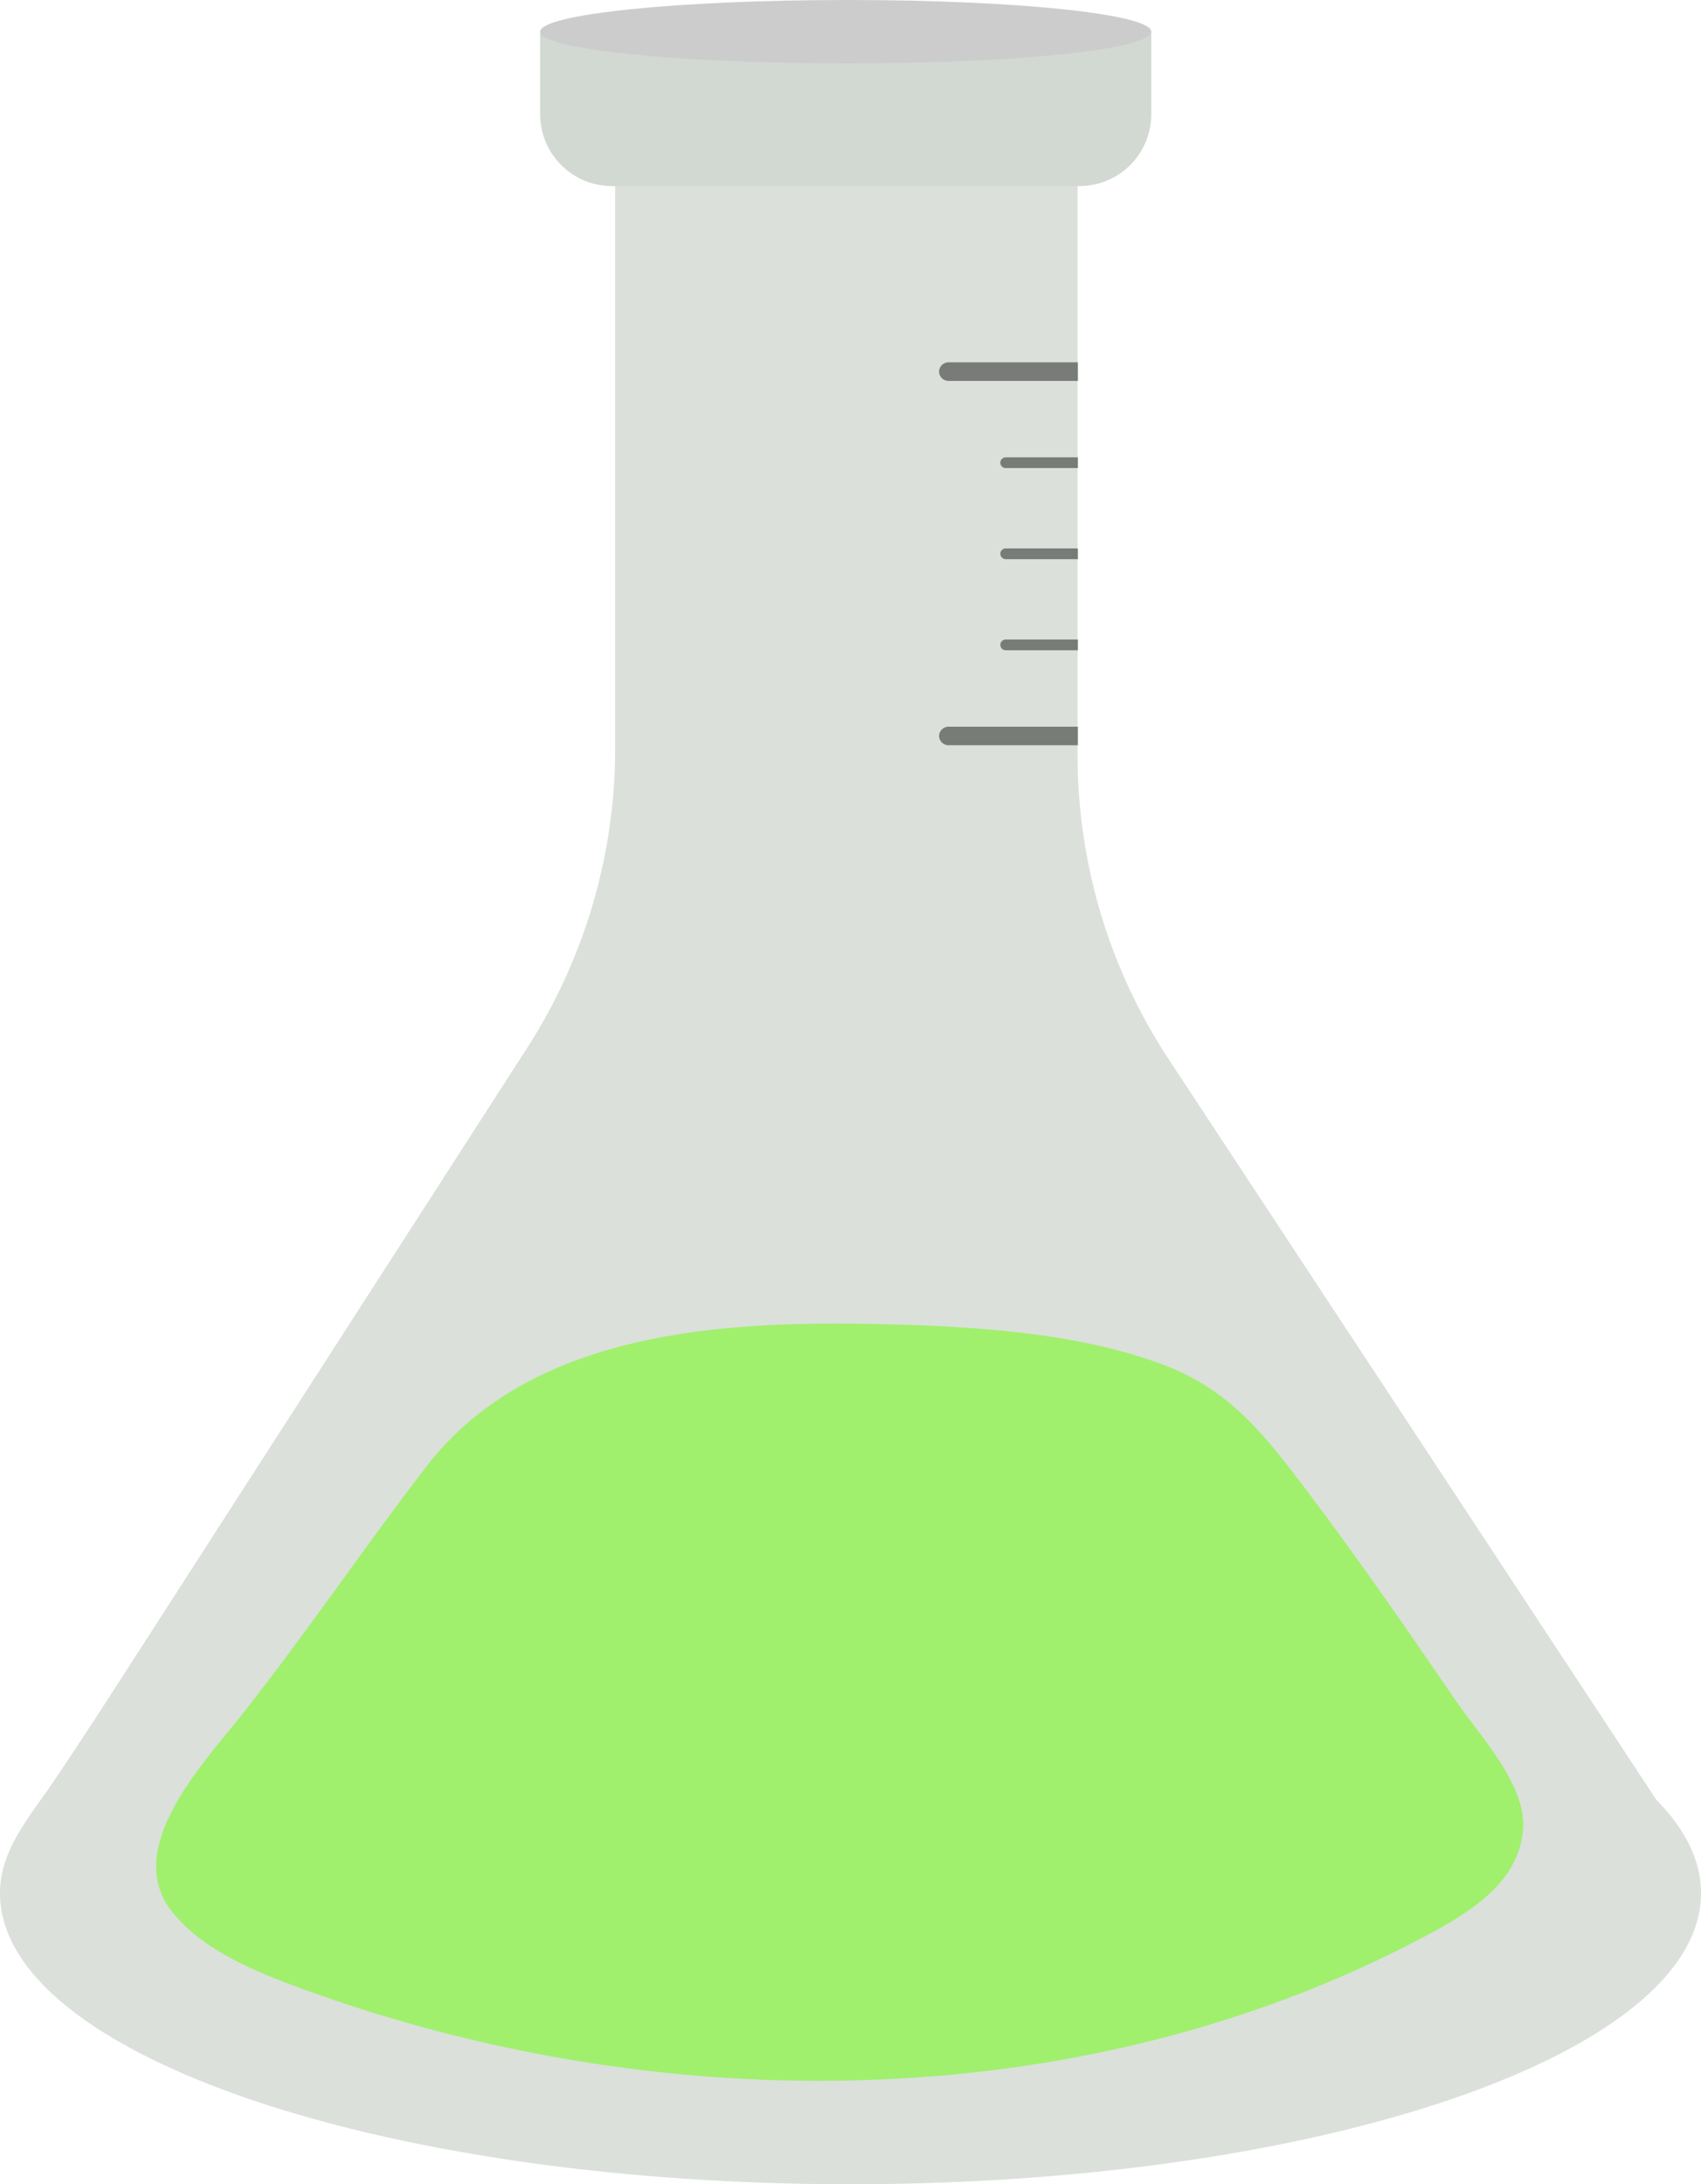 <svg xmlns="http://www.w3.org/2000/svg" xmlns:xlink="http://www.w3.org/1999/xlink" viewBox="0 0 247.923 318.367">
  <defs>
    <filter id="luminosity-noclip" x="64.367" y="-9030.492" width="119.451" height="32766" filterUnits="userSpaceOnUse" color-interpolation-filters="sRGB">
      <feFlood flood-color="#fff" result="bg"/>
      <feBlend in="SourceGraphic" in2="bg"/>
    </filter>
    <mask id="mask" x="64.367" y="-9030.492" width="119.451" height="32766" maskUnits="userSpaceOnUse">
      <g filter="url(#luminosity-noclip)"/>
    </mask>
    <linearGradient id="linear-gradient" x1="23.624" y1="210.44" x2="220.797" y2="210.44" gradientUnits="userSpaceOnUse">
      <stop offset="0.004"/>
      <stop offset="0.091" stop-color="#0f0f0f"/>
      <stop offset="0.257" stop-color="#373737"/>
      <stop offset="0.486" stop-color="#777"/>
      <stop offset="0.768" stop-color="#cecece"/>
      <stop offset="0.914" stop-color="#fff"/>
    </linearGradient>
    <filter id="luminosity-noclip-2" x="64.367" y="192.919" width="119.451" height="35.041" filterUnits="userSpaceOnUse" color-interpolation-filters="sRGB">
      <feFlood flood-color="#fff" result="bg"/>
      <feBlend in="SourceGraphic" in2="bg"/>
    </filter>
    <mask id="mask-2" x="64.367" y="192.919" width="119.451" height="35.041" maskUnits="userSpaceOnUse">
      <g mask="url(#mask)" filter="url(#luminosity-noclip-2)">
        <path d="M82.238,223.04a120.247,120.247,0,0,0,42.676,4.658c14.105-.867,28.95-2.68,42.347-7.409a47.829,47.829,0,0,0,15.858-8.993,2.025,2.025,0,0,0,.16-2.906,34.929,34.929,0,0,0-13.78-9.488c-12.637-4.744-27.988-5.609-41.394-5.906-21.614-.479-47.569.895-63.199,17.532a1.984,1.984,0,0,0-.231,2.42C68.172,218.322,76.893,221.406,82.238,223.04Z" fill="url(#linear-gradient)" style="mix-blend-mode: multiply"/>
      </g>
    </mask>
    <linearGradient id="linear-gradient-2" x1="23.624" y1="210.44" x2="220.797" y2="210.44" gradientUnits="userSpaceOnUse">
      <stop offset="0.004"/>
      <stop offset="0.914"/>
    </linearGradient>
  </defs>
  <title>Fichier 1</title>
  <g style="isolation: isolate">
    <g id="Calque_2" data-name="Calque 2">
      <g id="Calque_3" data-name="Calque 3">
        <g>
          <path d="M241.426,262.353,170.362,154.434a80.724,80.724,0,0,1-13.304-44.396V13.879H89.662v95.2a80.725,80.725,0,0,1-12.848,43.695L63.109,174.061q-22.108,34.343-44.216,68.686c-3.681,5.718-7.379,11.426-11.186,17.061C4.356,264.769,0,269.612,0,275.943c0,23.43,55.5,42.424,123.962,42.424s123.962-18.994,123.962-42.424C247.923,271.19,245.639,266.62,241.426,262.353Z" fill="#d2d8d2" opacity="0.8"/>
          <g opacity="0.5">
            <path d="M157.111,55.52H138.302a1.388,1.388,0,0,1-1.431-1.341v-.027a1.388,1.388,0,0,1,1.431-1.34h18.809Z" fill="#161616"/>
            <path d="M157.111,108.625H138.302a1.388,1.388,0,0,1-1.431-1.34v-.027a1.388,1.388,0,0,1,1.431-1.34h18.809Z" fill="#161616"/>
            <path d="M157.111,94.777H146.6a.788.788,0,0,1-.8-.775v-.016a.788.788,0,0,1,.8-.775h10.511Z" fill="#161616"/>
            <path d="M157.111,81.501H146.6a.788.788,0,0,1-.8-.775v-.016a.788.788,0,0,1,.8-.775h10.511Z" fill="#161616"/>
            <path d="M157.111,68.225H146.6a.788.788,0,0,1-.8-.775v-.016a.788.788,0,0,1,.8-.775h10.511Z" fill="#161616"/>
          </g>
          <g id="color" opacity="0.5">
            <path d="M202.722,284.767q2.45-1.2,4.866-2.481c6.37-3.379,14.002-7.856,14.411-15.93.323-6.4-6.43-13.514-9.853-18.522-7.078-10.357-14.226-20.719-21.795-30.717-6.006-7.934-11.073-14.545-20.851-18.216-12.637-4.744-27.988-5.609-41.394-5.906-22.952-.509-50.806,1.062-65.986,20.792-9.232,12-17.724,24.616-27.131,36.471-5.429,6.842-17.241,19.257-9.876,28.44,4.509,5.622,12.249,8.752,18.965,11.203C94.576,308.337,153.72,308.758,202.722,284.767Z" fill="#65ff00"/>
          </g>
          <g mask="url(#mask-2)">
            <path id="_Trace_" data-name="&lt;Trace&gt;" d="M82.238,223.04a120.247,120.247,0,0,0,42.676,4.658c14.105-.867,28.95-2.68,42.347-7.409a47.829,47.829,0,0,0,15.858-8.993,2.025,2.025,0,0,0,.16-2.906,34.929,34.929,0,0,0-13.78-9.488c-12.637-4.744-27.988-5.609-41.394-5.906-21.614-.479-47.569.895-63.199,17.532a1.984,1.984,0,0,0-.231,2.42C68.172,218.322,76.893,221.406,82.238,223.04Z" opacity="0.09" fill="url(#linear-gradient-2)" style="mix-blend-mode: multiply"/>
          </g>
          <path d="M78.731,4.617h89.065a0,0,0,0,1,0,0V16.655a10.468,10.468,0,0,1-10.468,10.468H89.199A10.468,10.468,0,0,1,78.731,16.655V4.617A0,0,0,0,1,78.731,4.617Z" fill="#d2d8d2"/>
          <path d="M167.792,4.62c0,2.552-19.468,4.62-44.227,4.62s-44.83-2.068-44.83-4.62S98.806,0,123.565,0,167.792,2.068,167.792,4.62Z" fill="#ccc"/>
        </g>
      </g>
    </g>
  </g>
</svg>
